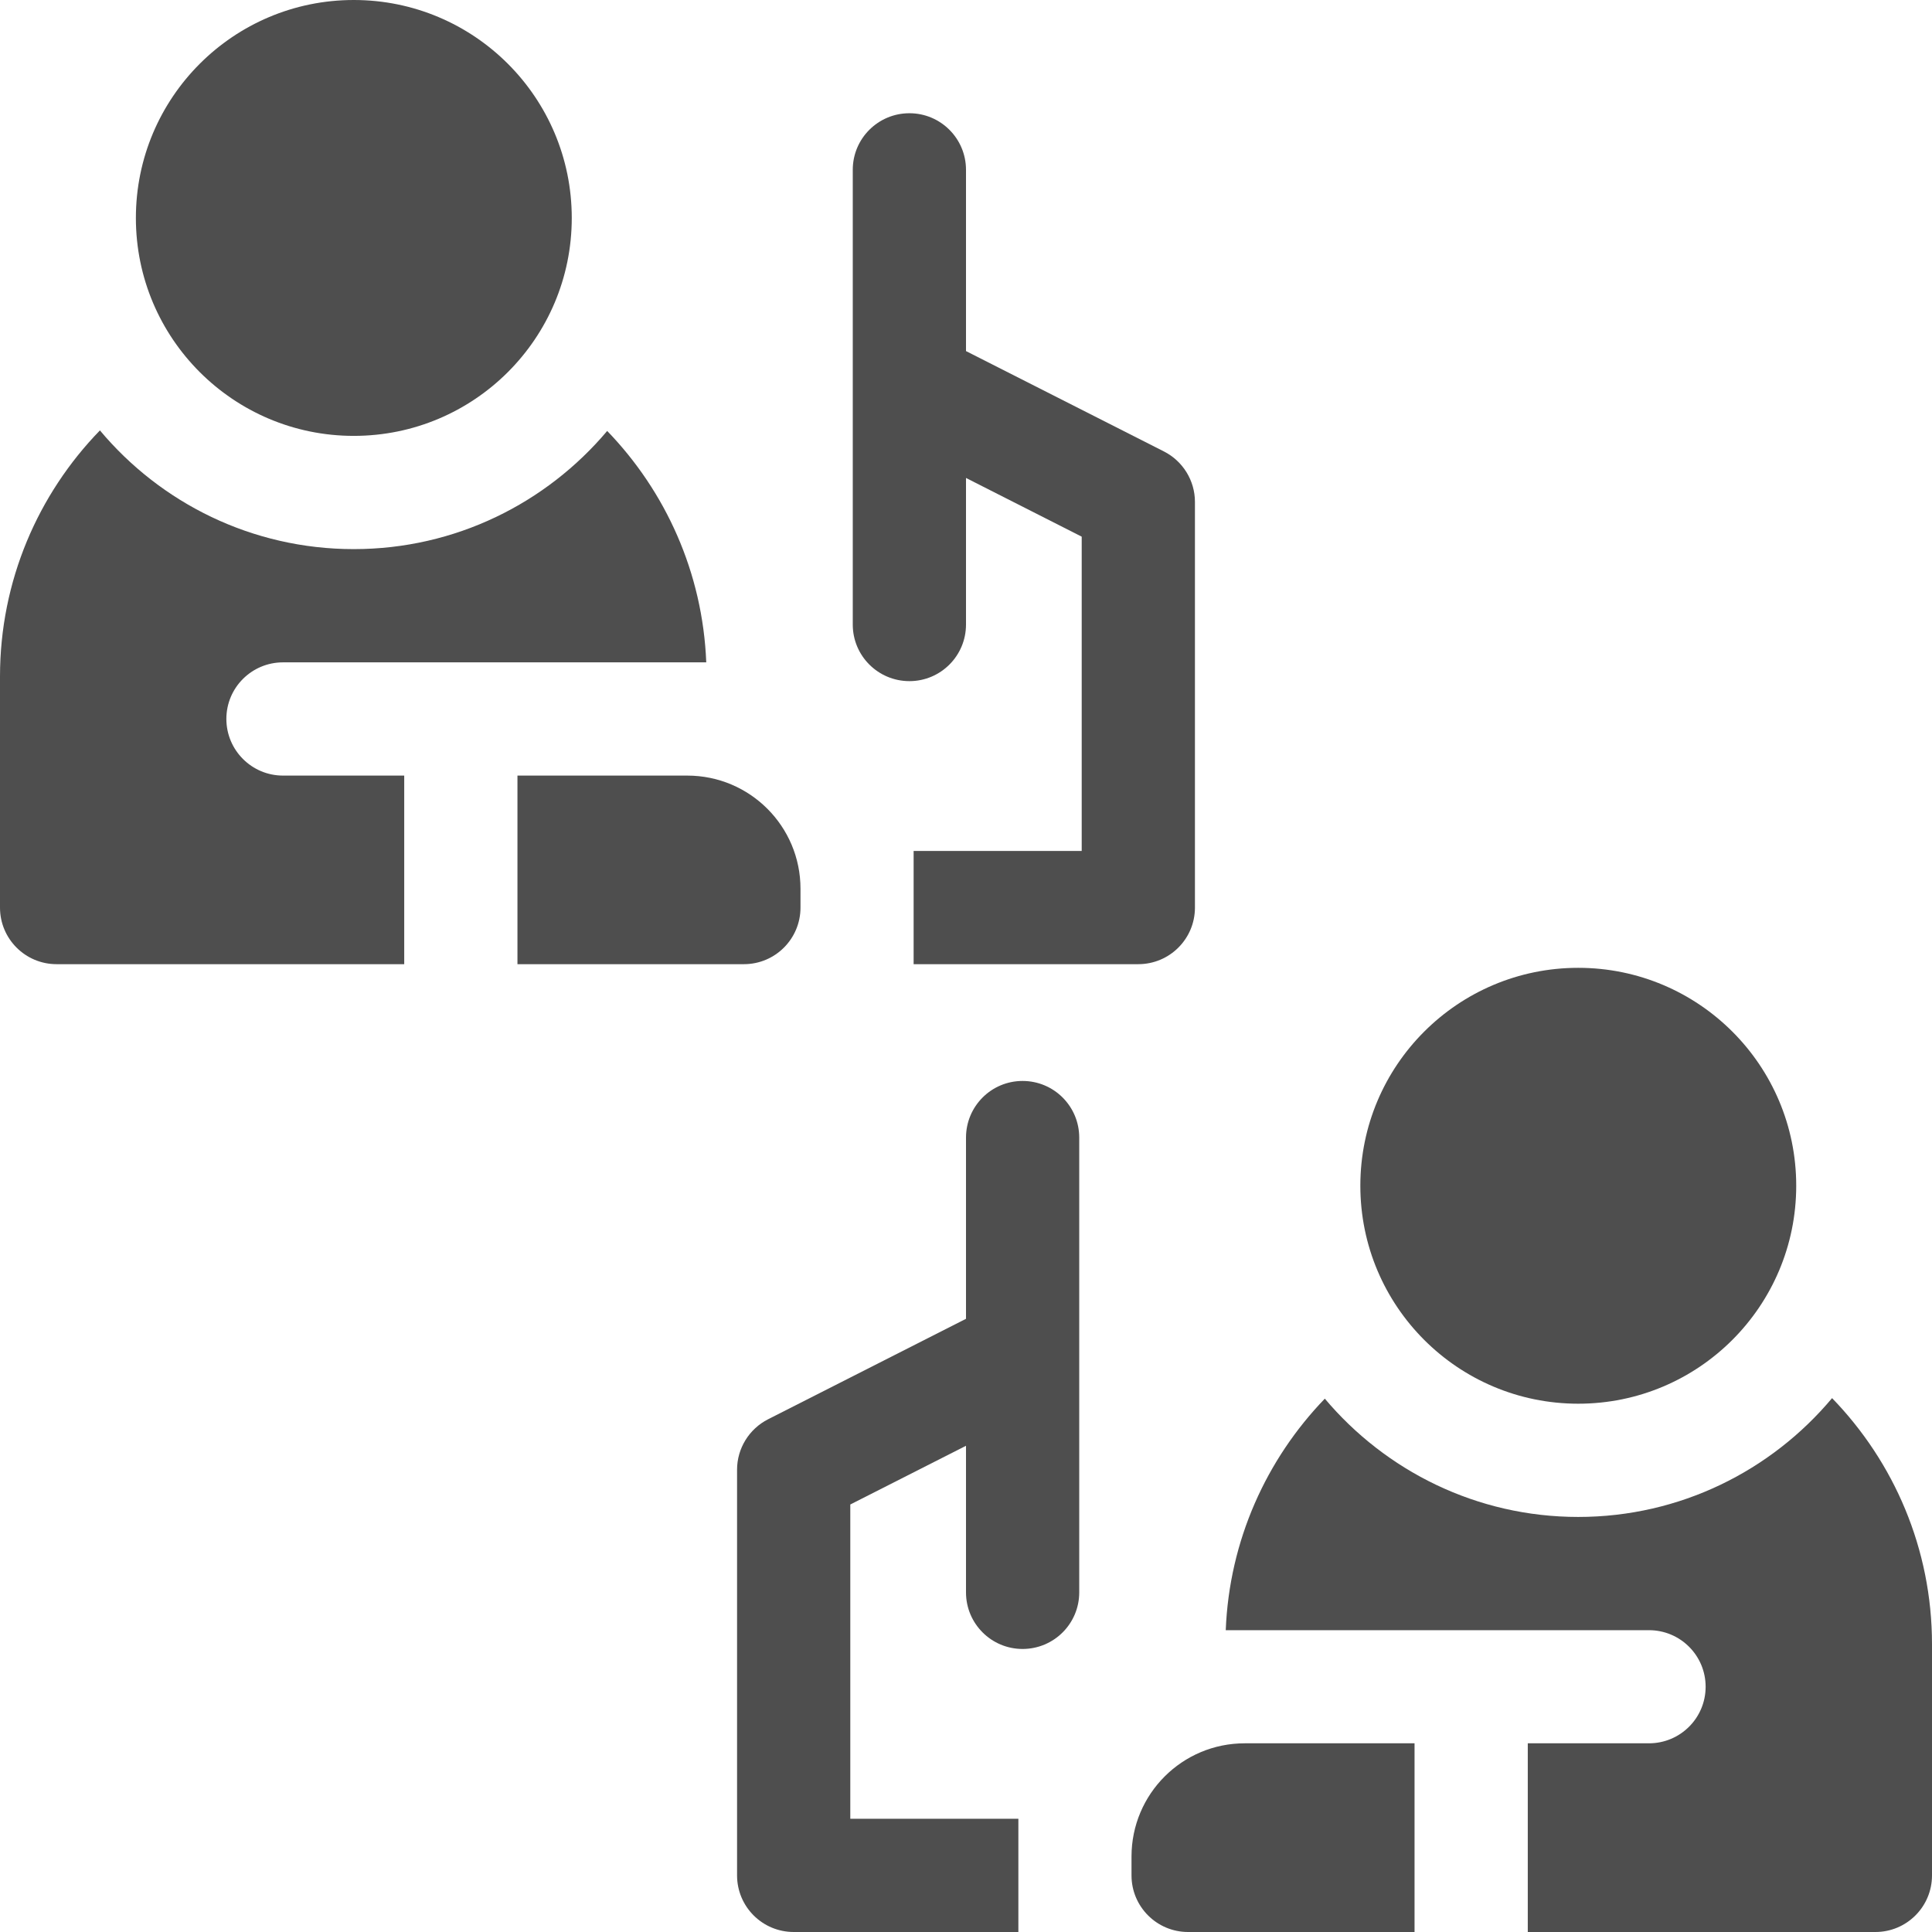 <svg width="18" height="18" viewBox="0 0 18 18" fill="none" xmlns="http://www.w3.org/2000/svg">
<path d="M3.296 4.061C4.418 4.061 5.327 3.152 5.327 2.031C5.327 0.909 4.418 0 3.296 0C2.175 0 1.266 0.909 1.266 2.031C1.266 3.152 2.175 4.061 3.296 4.061Z" fill="#4E4E4E"/>
<path d="M8.473 6.346C8.764 6.346 9 6.11 9 5.819V4.453L10.078 5V7.928H8.512V8.983H10.605C10.897 8.983 11.133 8.747 11.133 8.456V4.676C11.133 4.478 11.021 4.296 10.844 4.206L9 3.271V1.582C9 1.291 8.764 1.055 8.473 1.055C8.181 1.055 7.945 1.291 7.945 1.582V5.819C7.945 6.11 8.181 6.346 8.473 6.346Z" fill="#4E4E4E"/>
<path d="M7.458 8.456V8.28C7.458 7.698 6.986 7.226 6.403 7.226H4.821V8.983H6.931C7.222 8.983 7.458 8.747 7.458 8.456Z" fill="#4E4E4E"/>
<path d="M2.109 6.698C2.109 6.407 2.345 6.171 2.637 6.171H6.58C6.547 5.335 6.201 4.578 5.657 4.015C5.09 4.688 4.242 5.116 3.296 5.116C2.347 5.116 1.497 4.686 0.931 4.01C0.355 4.603 0 5.412 0 6.303V8.456C0 8.747 0.236 8.983 0.527 8.983H3.766V7.226H2.637C2.345 7.226 2.109 6.989 2.109 6.698Z" fill="#4E4E4E"/>
<path d="M14.704 13.078C15.826 13.078 16.735 12.169 16.735 11.047C16.735 9.926 15.826 9.017 14.704 9.017C13.583 9.017 12.674 9.926 12.674 11.047C12.674 12.169 13.583 13.078 14.704 13.078Z" fill="#4E4E4E"/>
<path d="M9.527 10.071C9.236 10.071 9 10.307 9 10.599V12.287L7.156 13.223C6.979 13.313 6.867 13.495 6.867 13.693V17.472C6.867 17.764 7.103 18 7.395 18H9.488V16.945H7.922V14.017L9 13.47V14.836C9 15.127 9.236 15.363 9.527 15.363C9.819 15.363 10.055 15.127 10.055 14.836V10.599C10.055 10.307 9.819 10.071 9.527 10.071Z" fill="#4E4E4E"/>
<path d="M10.542 17.297V17.473C10.542 17.764 10.778 18 11.069 18H13.179V16.242H11.597C11.014 16.242 10.542 16.714 10.542 17.297Z" fill="#4E4E4E"/>
<path d="M17.069 13.026C16.503 13.702 15.653 14.133 14.704 14.133C13.758 14.133 12.91 13.704 12.343 13.031C11.799 13.595 11.453 14.352 11.42 15.188H15.363C15.655 15.188 15.891 15.424 15.891 15.715C15.891 16.006 15.655 16.242 15.363 16.242H14.234V18H17.473C17.764 18 18 17.764 18 17.473V15.319C18 14.429 17.645 13.62 17.069 13.026Z" fill="#4E4E4E"/>
</svg>
